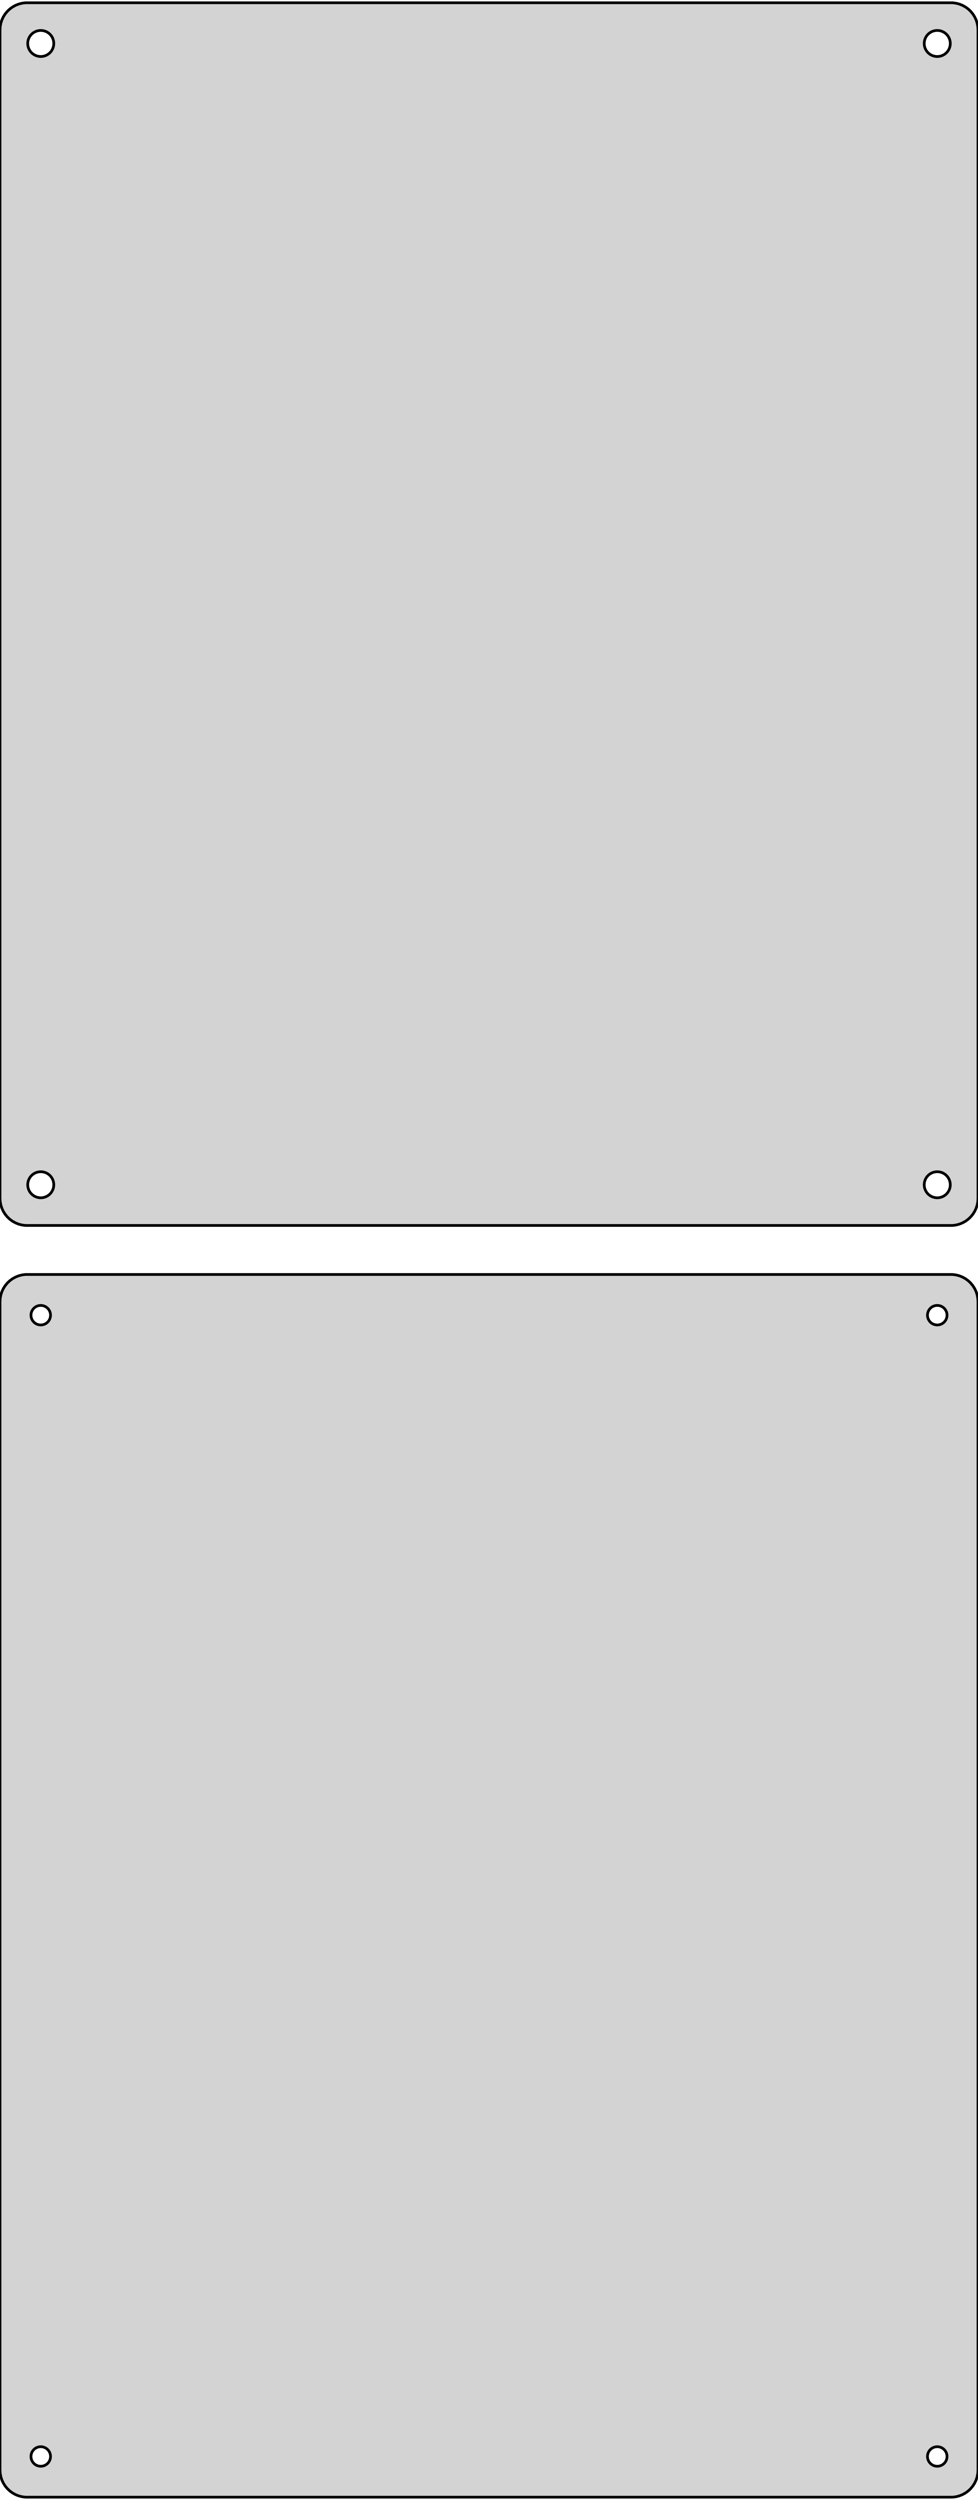 <?xml version="1.0" standalone="no"?>
<!DOCTYPE svg PUBLIC "-//W3C//DTD SVG 1.1//EN" "http://www.w3.org/Graphics/SVG/1.1/DTD/svg11.dtd">
<svg width="180mm" height="460mm" viewBox="-90 -581 180 460" xmlns="http://www.w3.org/2000/svg" version="1.1">
<title>OpenSCAD Model</title>
<path d="
M 85.937,-355.589 L 86.545,-355.745 L 87.129,-355.976 L 87.679,-356.278 L 88.187,-356.647 L 88.645,-357.077
 L 89.045,-357.561 L 89.382,-358.091 L 89.649,-358.659 L 89.843,-359.257 L 89.961,-359.873 L 90,-360.5
 L 90,-575.5 L 89.961,-576.127 L 89.843,-576.743 L 89.649,-577.341 L 89.382,-577.909 L 89.045,-578.439
 L 88.645,-578.923 L 88.187,-579.353 L 87.679,-579.722 L 87.129,-580.024 L 86.545,-580.255 L 85.937,-580.411
 L 85.314,-580.49 L -85.314,-580.49 L -85.937,-580.411 L -86.545,-580.255 L -87.129,-580.024 L -87.679,-579.722
 L -88.187,-579.353 L -88.645,-578.923 L -89.045,-578.439 L -89.382,-577.909 L -89.649,-577.341 L -89.843,-576.743
 L -89.961,-576.127 L -90,-575.5 L -90,-360.5 L -89.961,-359.873 L -89.843,-359.257 L -89.649,-358.659
 L -89.382,-358.091 L -89.045,-357.561 L -88.645,-357.077 L -88.187,-356.647 L -87.679,-356.278 L -87.129,-355.976
 L -86.545,-355.745 L -85.937,-355.589 L -85.314,-355.51 L 85.314,-355.51 z
M -82.651,-570.605 L -82.95,-570.643 L -83.242,-570.717 L -83.522,-570.828 L -83.786,-570.974 L -84.03,-571.151
 L -84.249,-571.357 L -84.442,-571.589 L -84.603,-571.844 L -84.731,-572.117 L -84.825,-572.403 L -84.881,-572.699
 L -84.9,-573 L -84.881,-573.301 L -84.825,-573.597 L -84.731,-573.883 L -84.603,-574.156 L -84.442,-574.411
 L -84.249,-574.643 L -84.03,-574.849 L -83.786,-575.026 L -83.522,-575.172 L -83.242,-575.283 L -82.95,-575.357
 L -82.651,-575.395 L -82.349,-575.395 L -82.05,-575.357 L -81.758,-575.283 L -81.478,-575.172 L -81.214,-575.026
 L -80.97,-574.849 L -80.751,-574.643 L -80.558,-574.411 L -80.397,-574.156 L -80.269,-573.883 L -80.175,-573.597
 L -80.119,-573.301 L -80.1,-573 L -80.119,-572.699 L -80.175,-572.403 L -80.269,-572.117 L -80.397,-571.844
 L -80.558,-571.589 L -80.751,-571.357 L -80.97,-571.151 L -81.214,-570.974 L -81.478,-570.828 L -81.758,-570.717
 L -82.05,-570.643 L -82.349,-570.605 z
M 82.349,-570.605 L 82.05,-570.643 L 81.758,-570.717 L 81.478,-570.828 L 81.214,-570.974 L 80.97,-571.151
 L 80.751,-571.357 L 80.558,-571.589 L 80.397,-571.844 L 80.269,-572.117 L 80.175,-572.403 L 80.119,-572.699
 L 80.1,-573 L 80.119,-573.301 L 80.175,-573.597 L 80.269,-573.883 L 80.397,-574.156 L 80.558,-574.411
 L 80.751,-574.643 L 80.97,-574.849 L 81.214,-575.026 L 81.478,-575.172 L 81.758,-575.283 L 82.05,-575.357
 L 82.349,-575.395 L 82.651,-575.395 L 82.95,-575.357 L 83.242,-575.283 L 83.522,-575.172 L 83.786,-575.026
 L 84.03,-574.849 L 84.249,-574.643 L 84.442,-574.411 L 84.603,-574.156 L 84.731,-573.883 L 84.825,-573.597
 L 84.881,-573.301 L 84.9,-573 L 84.881,-572.699 L 84.825,-572.403 L 84.731,-572.117 L 84.603,-571.844
 L 84.442,-571.589 L 84.249,-571.357 L 84.03,-571.151 L 83.786,-570.974 L 83.522,-570.828 L 83.242,-570.717
 L 82.95,-570.643 L 82.651,-570.605 z
M 82.349,-360.605 L 82.05,-360.643 L 81.758,-360.717 L 81.478,-360.828 L 81.214,-360.974 L 80.97,-361.151
 L 80.751,-361.357 L 80.558,-361.589 L 80.397,-361.844 L 80.269,-362.117 L 80.175,-362.403 L 80.119,-362.699
 L 80.1,-363 L 80.119,-363.301 L 80.175,-363.597 L 80.269,-363.883 L 80.397,-364.156 L 80.558,-364.411
 L 80.751,-364.643 L 80.97,-364.849 L 81.214,-365.026 L 81.478,-365.172 L 81.758,-365.283 L 82.05,-365.357
 L 82.349,-365.395 L 82.651,-365.395 L 82.95,-365.357 L 83.242,-365.283 L 83.522,-365.172 L 83.786,-365.026
 L 84.03,-364.849 L 84.249,-364.643 L 84.442,-364.411 L 84.603,-364.156 L 84.731,-363.883 L 84.825,-363.597
 L 84.881,-363.301 L 84.9,-363 L 84.881,-362.699 L 84.825,-362.403 L 84.731,-362.117 L 84.603,-361.844
 L 84.442,-361.589 L 84.249,-361.357 L 84.03,-361.151 L 83.786,-360.974 L 83.522,-360.828 L 83.242,-360.717
 L 82.95,-360.643 L 82.651,-360.605 z
M -82.651,-360.605 L -82.95,-360.643 L -83.242,-360.717 L -83.522,-360.828 L -83.786,-360.974 L -84.03,-361.151
 L -84.249,-361.357 L -84.442,-361.589 L -84.603,-361.844 L -84.731,-362.117 L -84.825,-362.403 L -84.881,-362.699
 L -84.9,-363 L -84.881,-363.301 L -84.825,-363.597 L -84.731,-363.883 L -84.603,-364.156 L -84.442,-364.411
 L -84.249,-364.643 L -84.03,-364.849 L -83.786,-365.026 L -83.522,-365.172 L -83.242,-365.283 L -82.95,-365.357
 L -82.651,-365.395 L -82.349,-365.395 L -82.05,-365.357 L -81.758,-365.283 L -81.478,-365.172 L -81.214,-365.026
 L -80.97,-364.849 L -80.751,-364.643 L -80.558,-364.411 L -80.397,-364.156 L -80.269,-363.883 L -80.175,-363.597
 L -80.119,-363.301 L -80.1,-363 L -80.119,-362.699 L -80.175,-362.403 L -80.269,-362.117 L -80.397,-361.844
 L -80.558,-361.589 L -80.751,-361.357 L -80.97,-361.151 L -81.214,-360.974 L -81.478,-360.828 L -81.758,-360.717
 L -82.05,-360.643 L -82.349,-360.605 z
M 85.937,-121.589 L 86.545,-121.745 L 87.129,-121.976 L 87.679,-122.278 L 88.187,-122.647 L 88.645,-123.077
 L 89.045,-123.561 L 89.382,-124.091 L 89.649,-124.659 L 89.843,-125.257 L 89.961,-125.873 L 90,-126.5
 L 90,-341.5 L 89.961,-342.127 L 89.843,-342.743 L 89.649,-343.341 L 89.382,-343.909 L 89.045,-344.439
 L 88.645,-344.923 L 88.187,-345.353 L 87.679,-345.722 L 87.129,-346.024 L 86.545,-346.255 L 85.937,-346.411
 L 85.314,-346.49 L -85.314,-346.49 L -85.937,-346.411 L -86.545,-346.255 L -87.129,-346.024 L -87.679,-345.722
 L -88.187,-345.353 L -88.645,-344.923 L -89.045,-344.439 L -89.382,-343.909 L -89.649,-343.341 L -89.843,-342.743
 L -89.961,-342.127 L -90,-341.5 L -90,-126.5 L -89.961,-125.873 L -89.843,-125.257 L -89.649,-124.659
 L -89.382,-124.091 L -89.045,-123.561 L -88.645,-123.077 L -88.187,-122.647 L -87.679,-122.278 L -87.129,-121.976
 L -86.545,-121.745 L -85.937,-121.589 L -85.314,-121.51 L 85.314,-121.51 z
M 82.387,-337.204 L 82.163,-337.232 L 81.944,-337.288 L 81.734,-337.371 L 81.535,-337.48 L 81.353,-337.613
 L 81.188,-337.768 L 81.044,-337.942 L 80.923,-338.133 L 80.826,-338.337 L 80.757,-338.552 L 80.714,-338.774
 L 80.7,-339 L 80.714,-339.226 L 80.757,-339.448 L 80.826,-339.663 L 80.923,-339.867 L 81.044,-340.058
 L 81.188,-340.232 L 81.353,-340.387 L 81.535,-340.52 L 81.734,-340.629 L 81.944,-340.712 L 82.163,-340.768
 L 82.387,-340.796 L 82.613,-340.796 L 82.837,-340.768 L 83.056,-340.712 L 83.266,-340.629 L 83.465,-340.52
 L 83.647,-340.387 L 83.812,-340.232 L 83.956,-340.058 L 84.077,-339.867 L 84.174,-339.663 L 84.243,-339.448
 L 84.286,-339.226 L 84.3,-339 L 84.286,-338.774 L 84.243,-338.552 L 84.174,-338.337 L 84.077,-338.133
 L 83.956,-337.942 L 83.812,-337.768 L 83.647,-337.613 L 83.465,-337.48 L 83.266,-337.371 L 83.056,-337.288
 L 82.837,-337.232 L 82.613,-337.204 z
M -82.613,-337.204 L -82.837,-337.232 L -83.056,-337.288 L -83.266,-337.371 L -83.465,-337.48 L -83.647,-337.613
 L -83.812,-337.768 L -83.956,-337.942 L -84.077,-338.133 L -84.174,-338.337 L -84.243,-338.552 L -84.286,-338.774
 L -84.3,-339 L -84.286,-339.226 L -84.243,-339.448 L -84.174,-339.663 L -84.077,-339.867 L -83.956,-340.058
 L -83.812,-340.232 L -83.647,-340.387 L -83.465,-340.52 L -83.266,-340.629 L -83.056,-340.712 L -82.837,-340.768
 L -82.613,-340.796 L -82.387,-340.796 L -82.163,-340.768 L -81.944,-340.712 L -81.734,-340.629 L -81.535,-340.52
 L -81.353,-340.387 L -81.188,-340.232 L -81.044,-340.058 L -80.923,-339.867 L -80.826,-339.663 L -80.757,-339.448
 L -80.714,-339.226 L -80.7,-339 L -80.714,-338.774 L -80.757,-338.552 L -80.826,-338.337 L -80.923,-338.133
 L -81.044,-337.942 L -81.188,-337.768 L -81.353,-337.613 L -81.535,-337.48 L -81.734,-337.371 L -81.944,-337.288
 L -82.163,-337.232 L -82.387,-337.204 z
M -82.613,-127.204 L -82.837,-127.232 L -83.056,-127.288 L -83.266,-127.371 L -83.465,-127.48 L -83.647,-127.613
 L -83.812,-127.768 L -83.956,-127.942 L -84.077,-128.133 L -84.174,-128.337 L -84.243,-128.552 L -84.286,-128.774
 L -84.3,-129 L -84.286,-129.226 L -84.243,-129.448 L -84.174,-129.663 L -84.077,-129.867 L -83.956,-130.058
 L -83.812,-130.232 L -83.647,-130.387 L -83.465,-130.52 L -83.266,-130.629 L -83.056,-130.712 L -82.837,-130.768
 L -82.613,-130.796 L -82.387,-130.796 L -82.163,-130.768 L -81.944,-130.712 L -81.734,-130.629 L -81.535,-130.52
 L -81.353,-130.387 L -81.188,-130.232 L -81.044,-130.058 L -80.923,-129.867 L -80.826,-129.663 L -80.757,-129.448
 L -80.714,-129.226 L -80.7,-129 L -80.714,-128.774 L -80.757,-128.552 L -80.826,-128.337 L -80.923,-128.133
 L -81.044,-127.942 L -81.188,-127.768 L -81.353,-127.613 L -81.535,-127.48 L -81.734,-127.371 L -81.944,-127.288
 L -82.163,-127.232 L -82.387,-127.204 z
M 82.387,-127.204 L 82.163,-127.232 L 81.944,-127.288 L 81.734,-127.371 L 81.535,-127.48 L 81.353,-127.613
 L 81.188,-127.768 L 81.044,-127.942 L 80.923,-128.133 L 80.826,-128.337 L 80.757,-128.552 L 80.714,-128.774
 L 80.7,-129 L 80.714,-129.226 L 80.757,-129.448 L 80.826,-129.663 L 80.923,-129.867 L 81.044,-130.058
 L 81.188,-130.232 L 81.353,-130.387 L 81.535,-130.52 L 81.734,-130.629 L 81.944,-130.712 L 82.163,-130.768
 L 82.387,-130.796 L 82.613,-130.796 L 82.837,-130.768 L 83.056,-130.712 L 83.266,-130.629 L 83.465,-130.52
 L 83.647,-130.387 L 83.812,-130.232 L 83.956,-130.058 L 84.077,-129.867 L 84.174,-129.663 L 84.243,-129.448
 L 84.286,-129.226 L 84.3,-129 L 84.286,-128.774 L 84.243,-128.552 L 84.174,-128.337 L 84.077,-128.133
 L 83.956,-127.942 L 83.812,-127.768 L 83.647,-127.613 L 83.465,-127.48 L 83.266,-127.371 L 83.056,-127.288
 L 82.837,-127.232 L 82.613,-127.204 z
" stroke="black" fill="lightgray" stroke-width="0.5"/>
</svg>
